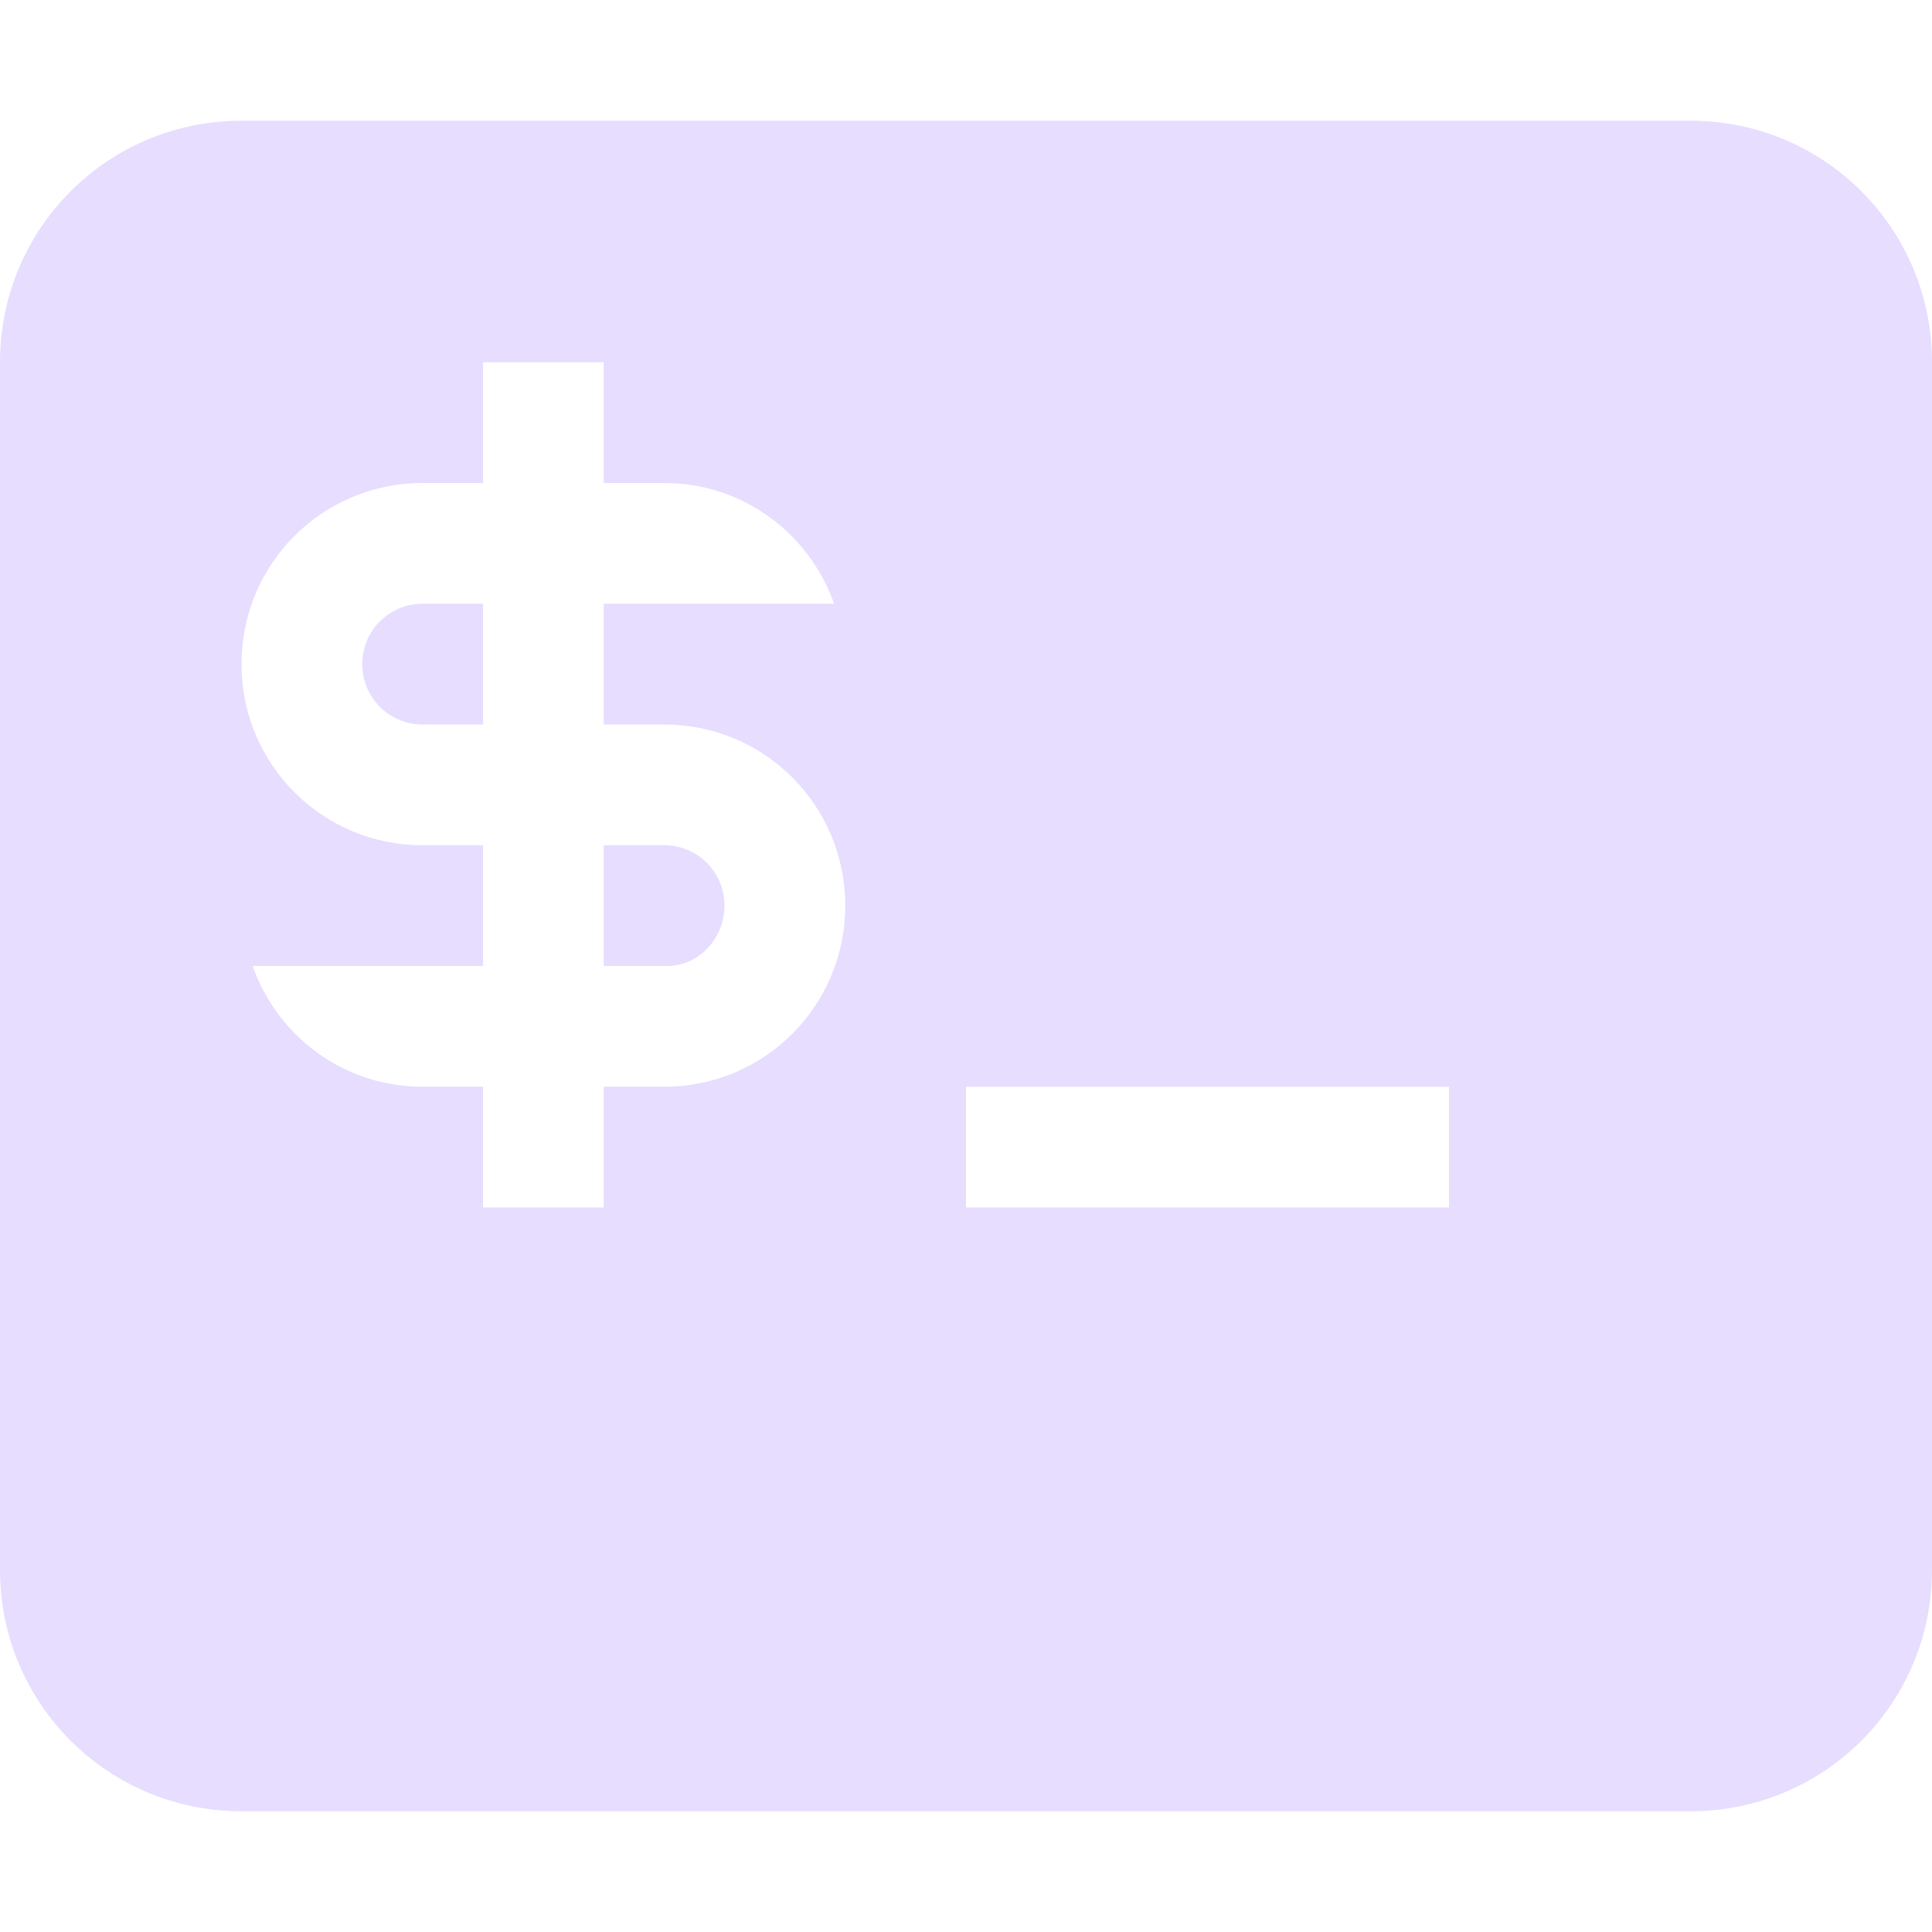 <svg height="16" viewBox="0 0 16 16" width="16" xmlns="http://www.w3.org/2000/svg">
  <path d="m2 1c-1.108 0-2.0.892-2 2v10c0 1.108.892 2 2 2h12c1.108 0 2-.892 2-2v-10c0-1.108-.892-2-2-2zm2 2h1v1h.5c.654 0 1.202.418 1.408 1h-1.908v1h.5c.831 0 1.5.669 1.5 1.5s-.669 1.5-1.5 1.5h-.5v1h-1v-1h-.5c-.654 0-1.202-.418-1.408-1h1.908v-1h-.5c-.831 0-1.5-.669-1.5-1.5s.669-1.5 1.5-1.5h.5zm-.5 2c-.277 0-.5.223-.5.5s.223.5.5.5h.5v-1zm1.5 2v1h.5c.277.013.5-.223.5-.5s-.223-.5-.5-.5zm3 2h4v1h-4z" fill="#e6ddff"/>
</svg>
